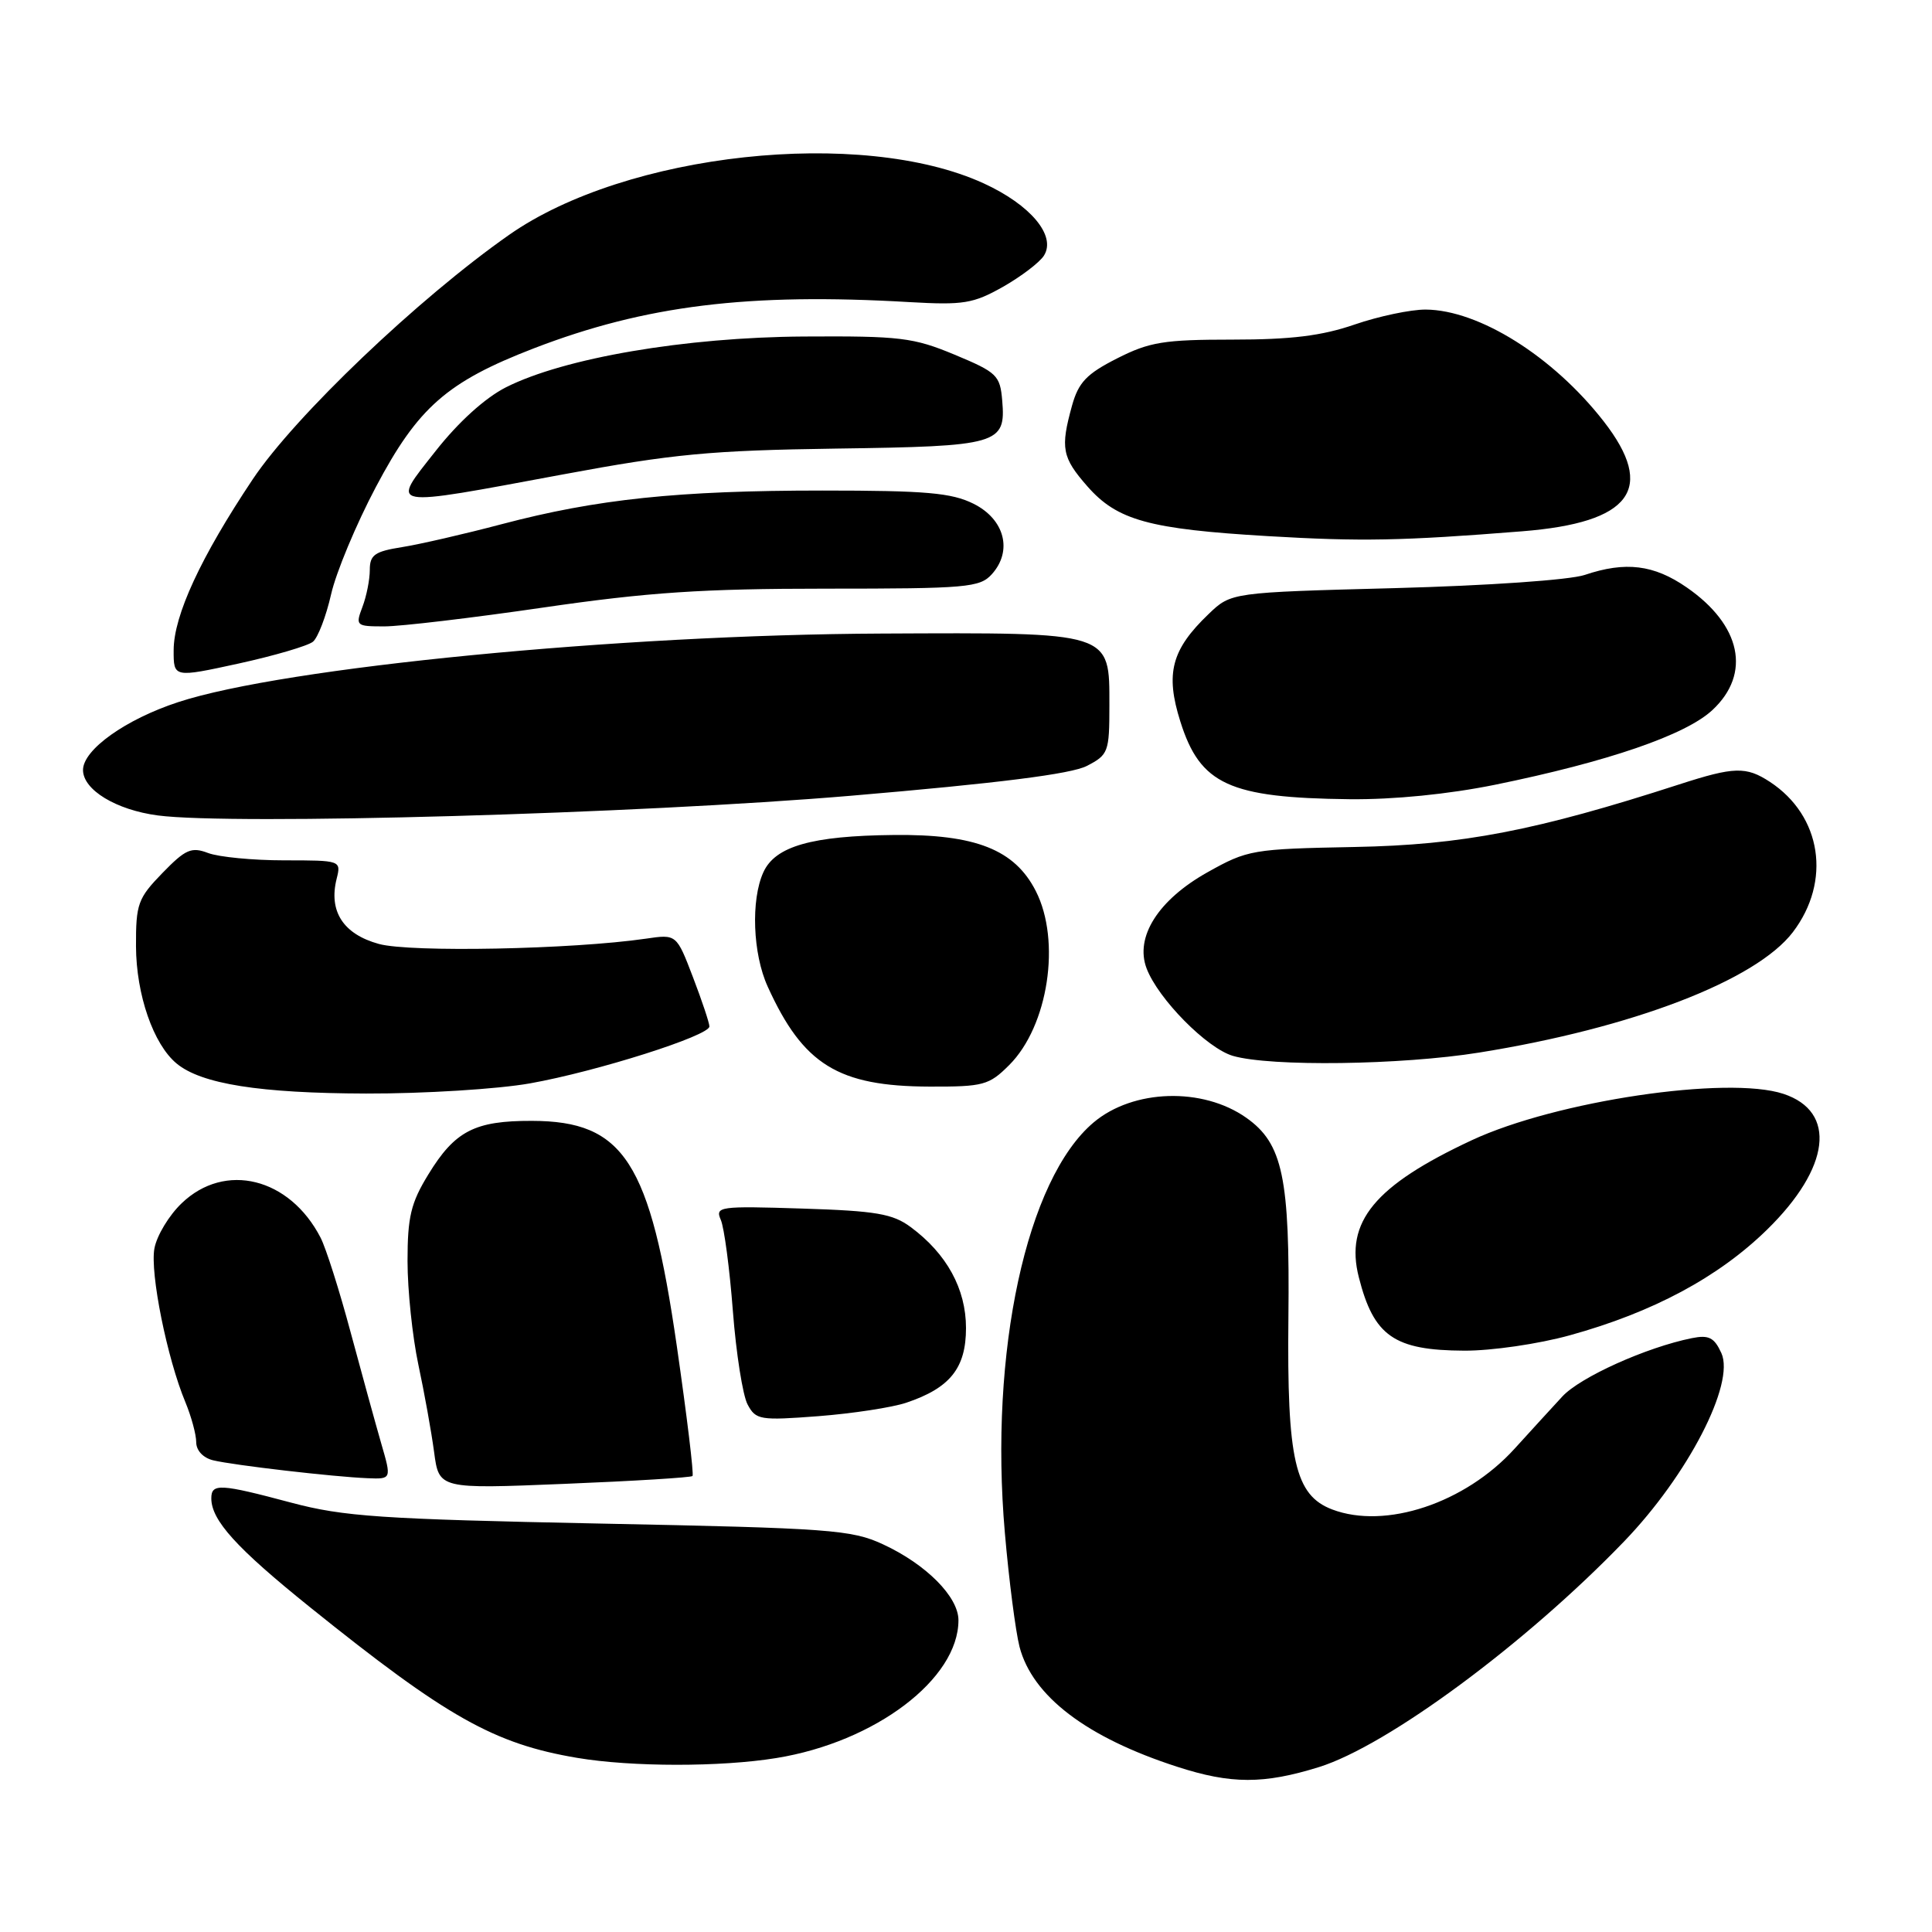 <?xml version="1.0" encoding="UTF-8" standalone="no"?>
<!DOCTYPE svg PUBLIC "-//W3C//DTD SVG 1.1//EN" "http://www.w3.org/Graphics/SVG/1.1/DTD/svg11.dtd" >
<svg xmlns="http://www.w3.org/2000/svg" xmlns:xlink="http://www.w3.org/1999/xlink" version="1.1" viewBox="0 0 256 256">
 <g >
 <path fill="currentColor"
d=" M 174.76 234.15 C 183.85 231.32 202.18 217.77 215.19 204.26 C 223.65 195.48 229.93 183.33 228.09 179.29 C 227.15 177.23 226.43 176.86 224.19 177.31 C 218.17 178.52 209.39 182.47 207.01 185.05 C 205.63 186.54 202.79 189.65 200.70 191.95 C 194.14 199.18 183.58 202.69 176.52 200.01 C 171.59 198.13 170.52 193.48 170.72 174.65 C 170.92 156.01 169.98 151.53 165.14 148.11 C 159.36 144.03 150.16 144.31 144.92 148.72 C 136.02 156.21 131.06 179.14 133.15 203.12 C 133.69 209.38 134.57 216.16 135.09 218.20 C 136.79 224.75 143.98 230.23 156.00 234.11 C 163.12 236.42 167.46 236.42 174.76 234.15 Z  M 102.87 232.95 C 115.97 230.83 127.00 222.48 127.00 214.69 C 127.00 211.58 122.71 207.27 117.00 204.63 C 112.84 202.70 110.02 202.49 79.50 201.88 C 50.45 201.29 45.55 200.96 38.59 199.11 C 29.15 196.59 28.00 196.53 28.00 198.54 C 28.00 201.45 31.33 205.12 41.06 212.95 C 59.21 227.55 65.46 231.07 76.50 232.93 C 83.70 234.14 95.50 234.15 102.87 232.95 Z  M 91.76 195.58 C 91.96 195.37 91.02 187.63 89.68 178.35 C 86.14 153.91 82.69 148.55 70.48 148.52 C 62.90 148.50 60.28 149.85 56.75 155.63 C 54.44 159.40 54.00 161.25 54.00 167.11 C 54.00 170.96 54.65 177.12 55.43 180.80 C 56.22 184.49 57.16 189.71 57.52 192.40 C 58.17 197.30 58.17 197.30 74.78 196.62 C 83.92 196.25 91.56 195.78 91.76 195.58 Z  M 50.51 191.25 C 49.76 188.64 47.93 182.00 46.45 176.50 C 44.98 171.00 43.19 165.38 42.48 164.00 C 38.38 156.05 29.82 153.92 24.08 159.43 C 22.40 161.03 20.77 163.73 20.46 165.43 C 19.86 168.67 22.15 180.03 24.57 185.81 C 25.35 187.70 26.00 190.08 26.00 191.10 C 26.00 192.20 26.92 193.18 28.25 193.50 C 30.94 194.15 44.20 195.69 48.70 195.87 C 51.89 196.00 51.89 196.00 50.51 191.25 Z  M 120.08 185.87 C 125.89 183.92 128.00 181.28 128.00 175.97 C 128.00 170.79 125.45 166.13 120.68 162.60 C 118.30 160.83 116.10 160.45 106.28 160.14 C 95.29 159.79 94.74 159.87 95.51 161.64 C 95.96 162.66 96.68 168.10 97.11 173.72 C 97.54 179.33 98.42 184.91 99.06 186.10 C 100.15 188.15 100.70 188.24 108.44 187.65 C 112.96 187.30 118.20 186.50 120.08 185.87 Z  M 208.02 176.93 C 219.02 173.89 227.70 169.24 234.15 162.93 C 242.53 154.73 243.43 147.29 236.31 144.94 C 228.91 142.50 206.18 145.88 195.03 151.08 C 182.15 157.09 178.18 161.90 180.05 169.24 C 182.03 177.05 184.73 178.93 194.02 178.97 C 197.63 178.99 203.88 178.08 208.02 176.93 Z  M 70.24 143.55 C 79.10 141.97 94.00 137.24 94.00 136.01 C 94.00 135.55 93.02 132.61 91.82 129.48 C 89.64 123.78 89.64 123.78 85.57 124.38 C 75.80 125.80 54.39 126.22 50.21 125.08 C 45.48 123.78 43.52 120.75 44.61 116.43 C 45.21 114.02 45.16 114.00 37.67 114.00 C 33.52 114.00 28.98 113.56 27.58 113.03 C 25.36 112.19 24.59 112.52 21.52 115.68 C 18.27 119.03 18.00 119.77 18.02 125.40 C 18.05 131.80 20.32 138.37 23.40 140.92 C 26.68 143.64 34.43 144.86 48.50 144.90 C 56.20 144.92 65.98 144.31 70.24 143.55 Z  M 133.73 141.12 C 138.90 135.95 140.62 124.68 137.25 118.07 C 134.45 112.57 129.26 110.52 118.42 110.64 C 107.54 110.75 102.72 112.13 101.15 115.58 C 99.48 119.25 99.74 126.37 101.72 130.72 C 106.42 141.08 111.06 143.94 123.17 143.98 C 130.31 144.00 131.05 143.80 133.73 141.12 Z  M 196.00 139.47 C 216.28 136.22 232.66 129.93 237.56 123.52 C 242.70 116.77 241.38 108.10 234.52 103.60 C 231.37 101.54 229.79 101.58 222.50 103.94 C 203.52 110.08 193.76 111.96 179.50 112.23 C 165.95 112.49 165.32 112.60 160.00 115.58 C 153.47 119.24 150.35 124.16 151.93 128.32 C 153.47 132.37 159.93 138.91 163.37 139.91 C 168.36 141.36 185.67 141.13 196.00 139.47 Z  M 112.76 105.44 C 132.28 103.78 141.95 102.56 144.01 101.49 C 146.86 100.02 147.00 99.65 147.00 93.50 C 147.00 83.65 147.50 83.81 116.80 83.95 C 82.06 84.10 37.65 88.43 23.63 93.03 C 16.65 95.31 11.00 99.34 11.00 102.03 C 11.00 104.66 15.38 107.32 20.91 108.05 C 30.81 109.36 84.59 107.83 112.76 105.44 Z  M 198.12 103.98 C 213.06 100.93 223.37 97.39 226.91 94.08 C 232.08 89.26 230.72 82.82 223.49 77.83 C 219.14 74.82 215.39 74.36 209.99 76.18 C 208.00 76.85 197.17 77.60 184.81 77.93 C 163.13 78.50 163.13 78.50 160.14 81.37 C 155.22 86.08 154.39 89.24 156.40 95.60 C 159.03 103.96 162.88 105.72 178.84 105.90 C 184.67 105.96 191.92 105.24 198.12 103.98 Z  M 41.47 85.03 C 42.13 84.48 43.21 81.66 43.87 78.76 C 44.52 75.87 47.19 69.47 49.80 64.54 C 55.38 53.98 59.23 50.60 70.73 46.16 C 85.49 40.47 99.18 38.78 120.50 40.03 C 127.67 40.44 128.96 40.23 132.91 38.00 C 135.33 36.62 137.78 34.76 138.34 33.85 C 139.97 31.22 136.55 27.14 130.33 24.29 C 114.11 16.87 82.98 20.24 67.46 31.12 C 55.46 39.52 39.07 55.15 33.48 63.52 C 26.60 73.82 23.02 81.55 23.01 86.15 C 23.00 89.80 23.00 89.80 31.63 87.92 C 36.37 86.88 40.80 85.58 41.47 85.03 Z  M 72.00 80.50 C 85.88 78.48 93.09 78.00 109.44 78.00 C 128.11 78.00 129.83 77.85 131.42 76.09 C 134.21 73.00 133.13 68.81 129.00 66.75 C 126.09 65.30 122.70 65.00 108.97 65.00 C 89.84 65.00 79.09 66.13 66.50 69.45 C 61.55 70.76 55.59 72.13 53.25 72.50 C 49.65 73.07 49.00 73.53 49.00 75.52 C 49.00 76.81 48.56 79.02 48.02 80.43 C 47.08 82.92 47.18 83.00 50.93 83.00 C 53.07 83.00 62.55 81.88 72.00 80.50 Z  M 201.69 70.40 C 216.16 69.25 219.47 64.79 212.49 55.82 C 205.79 47.23 195.97 41.07 188.91 41.02 C 186.93 41.01 182.70 41.90 179.50 43.00 C 175.15 44.50 171.08 45.00 163.31 45.00 C 154.23 45.00 152.32 45.31 148.02 47.49 C 143.98 49.54 142.91 50.66 142.05 53.74 C 140.49 59.38 140.72 60.61 144.09 64.45 C 148.04 68.95 152.25 70.11 168.00 71.04 C 180.36 71.77 185.75 71.67 201.69 70.40 Z  M 74.61 62.86 C 89.17 60.15 94.16 59.68 110.80 59.44 C 132.35 59.14 133.29 58.87 132.80 53.09 C 132.52 49.73 132.11 49.34 126.50 47.00 C 121.02 44.72 119.28 44.51 106.50 44.59 C 90.78 44.69 74.75 47.43 67.04 51.32 C 64.28 52.72 60.74 55.92 57.70 59.79 C 51.73 67.38 51.00 67.25 74.61 62.86 Z "/>
</g>
</svg>